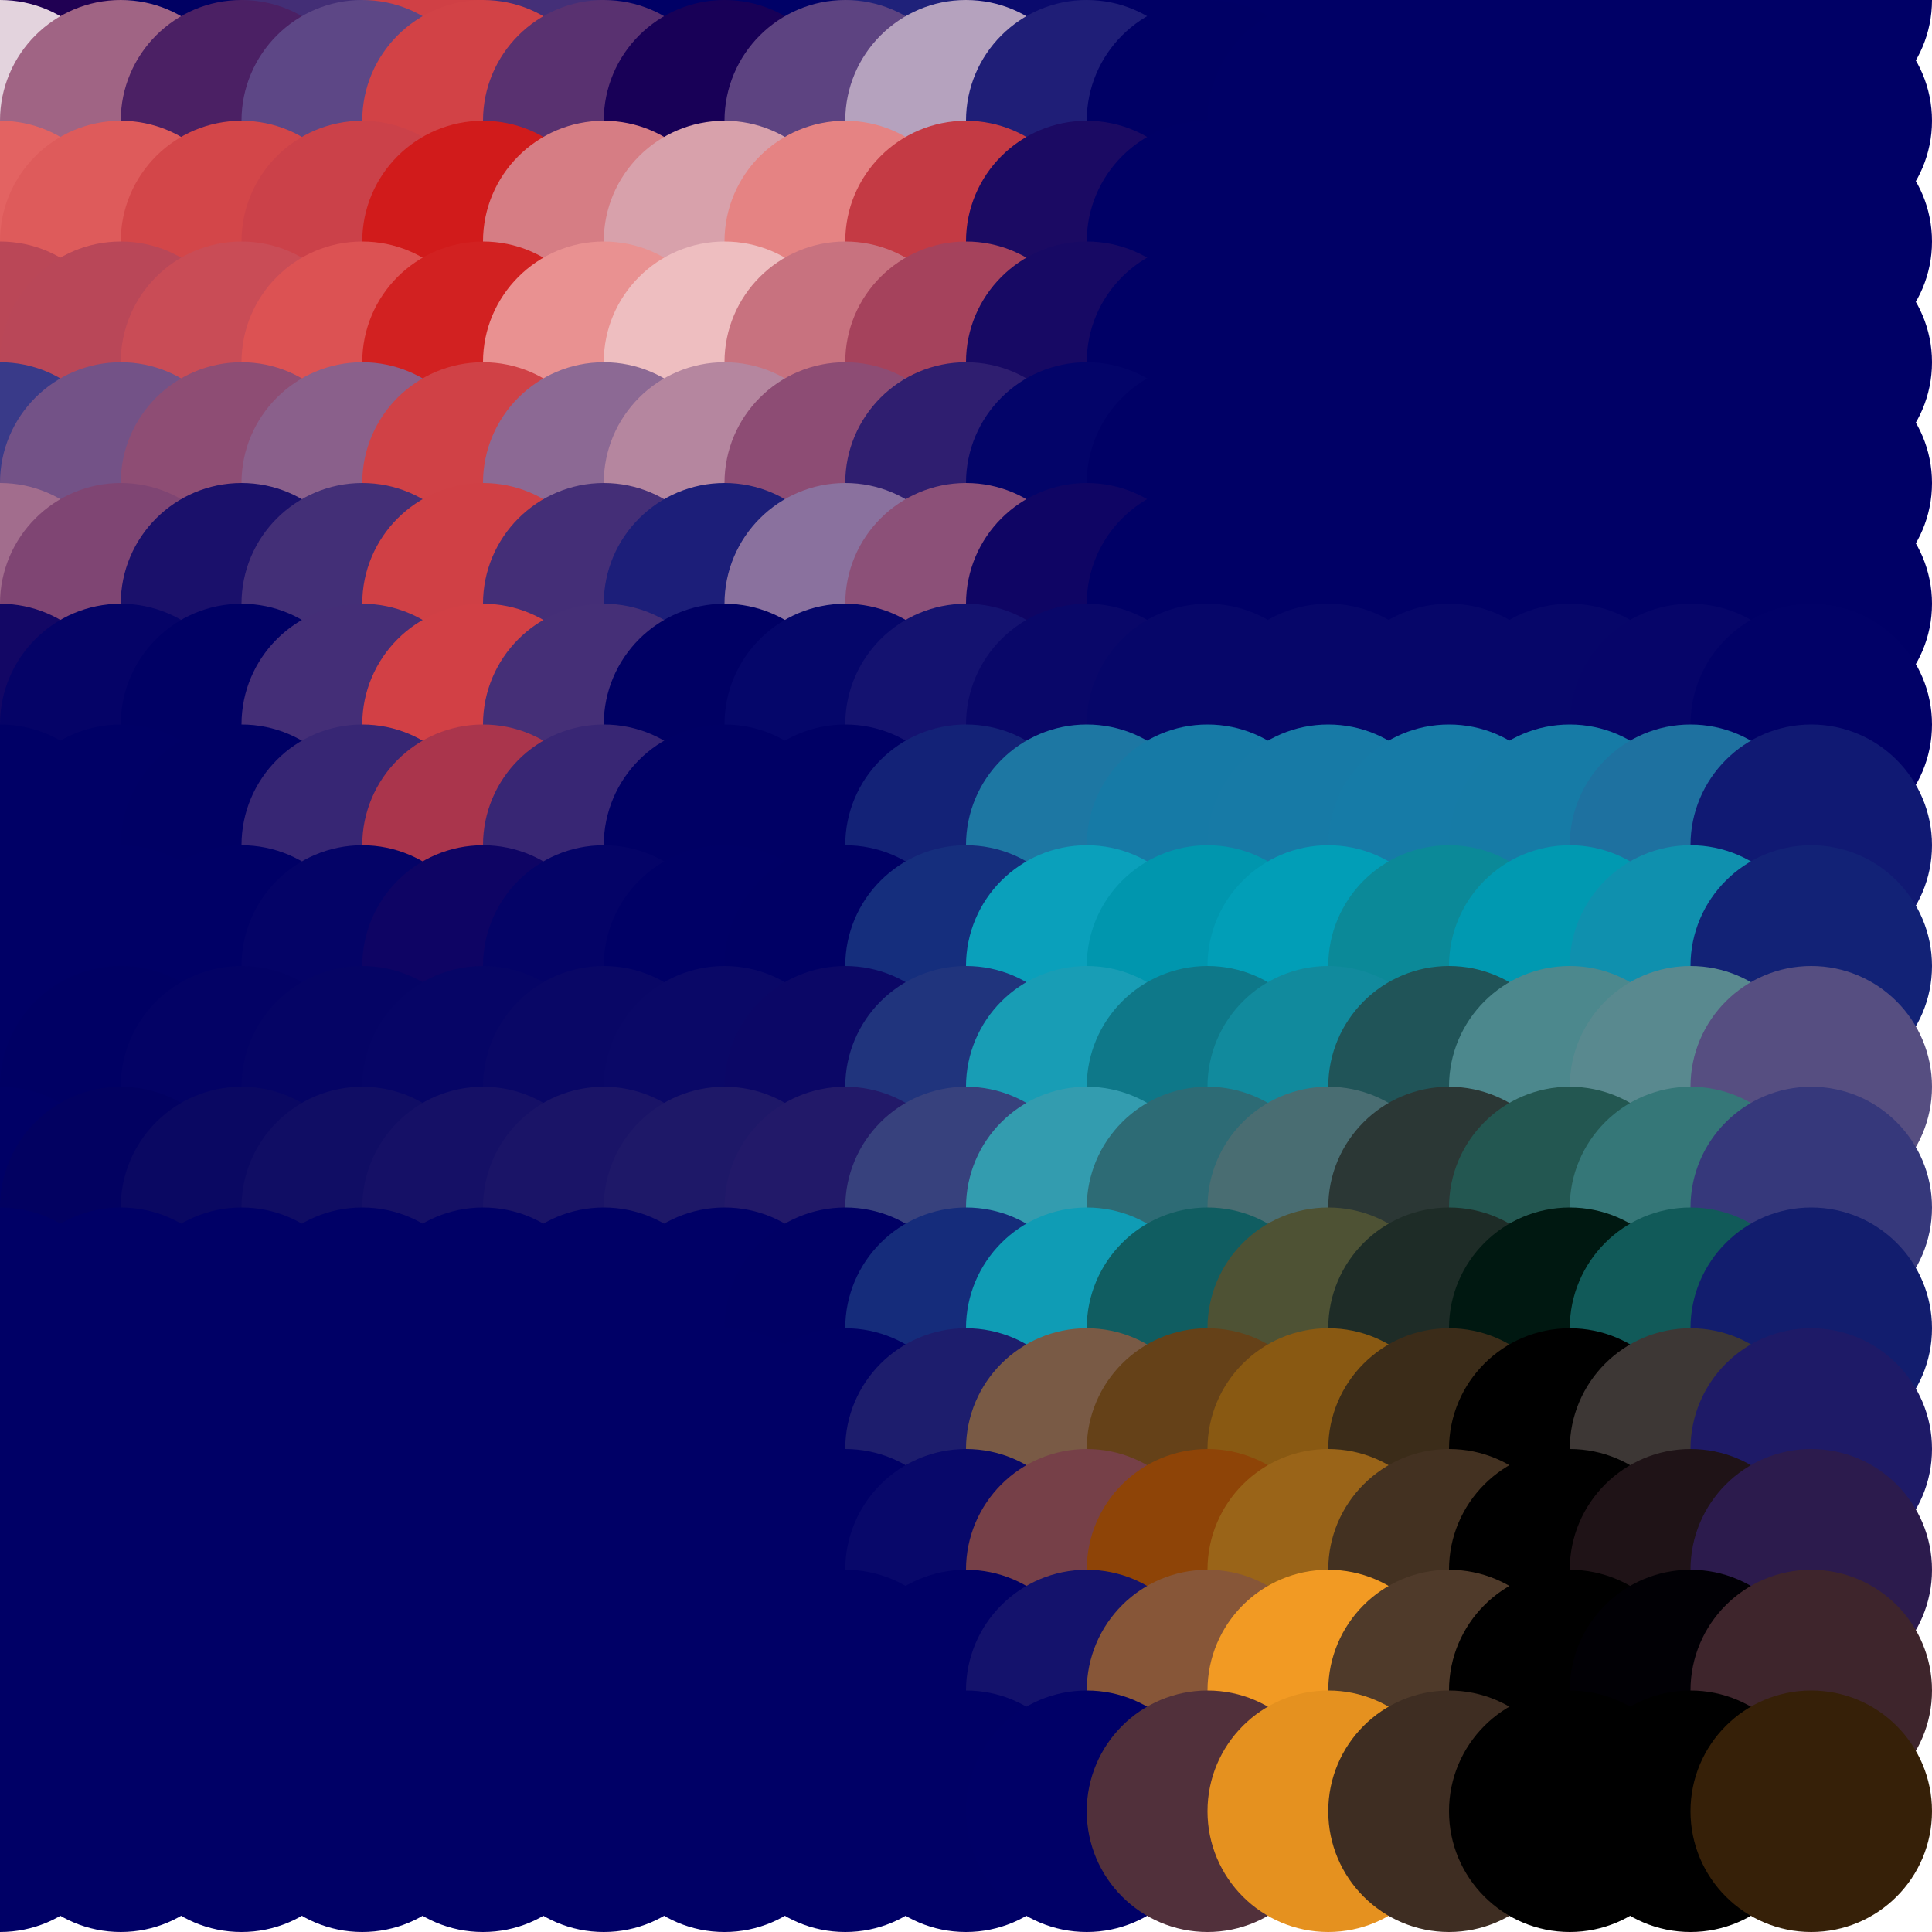 <?xml version="1.0" standalone="no"?>
<!DOCTYPE svg PUBLIC "-//W3C//DTD SVG 20010904//EN"
  "http://www.w3.org/TR/2001/REC-SVG-20010904/DTD/svg10.dtd">
<svg width="16" height="16">
  <circle cx="0" cy="0" r="1" fill="srgba(45.206%,14.049%,32.724%,1)"/>
  <circle cx="1" cy="0" r="1" fill="srgba(12.854%,0.352%,32.663%,1)"/>
  <circle cx="2" cy="0" r="1" fill="srgba(0%,0%,38.97%,1)"/>
  <circle cx="3" cy="0" r="1" fill="srgba(26.546%,18.276%,46.464%,1)"/>
  <circle cx="4" cy="0" r="1" fill="srgba(81.477%,25.275%,27.045%,1)"/>
  <circle cx="5" cy="0" r="1" fill="srgba(26.912%,18.395%,46.987%,1)"/>
  <circle cx="6" cy="0" r="1" fill="srgba(0%,0%,39.965%,1)"/>
  <circle cx="7" cy="0" r="1" fill="srgba(0.36%,0.522%,40.438%,1)"/>
  <circle cx="8" cy="0" r="1" fill="srgba(12.415%,12.944%,48.037%,1)"/>
  <circle cx="9" cy="0" r="1" fill="srgba(4.225%,4.265%,42.579%,1)"/>
  <circle cx="10" cy="0" r="1" fill="srgba(0%,0%,39.843%,1)"/>
  <circle cx="11" cy="0" r="1" fill="srgba(0,0,102,1)"/>
  <circle cx="12" cy="0" r="1" fill="srgba(0,0,102,1)"/>
  <circle cx="13" cy="0" r="1" fill="srgba(0,0,102,1)"/>
  <circle cx="14" cy="0" r="1" fill="srgba(0,0,102,1)"/>
  <circle cx="15" cy="0" r="1" fill="srgba(0,0,102,1)"/>
  <circle cx="0" cy="1" r="1" fill="srgba(88.762%,82.641%,86.525%,1)"/>
  <circle cx="1" cy="1" r="1" fill="srgba(62.718%,39.202%,51.763%,1)"/>
  <circle cx="2" cy="1" r="1" fill="srgba(29.583%,12.705%,39.184%,1)"/>
  <circle cx="3" cy="1" r="1" fill="srgba(36.403%,27.806%,52.387%,1)"/>
  <circle cx="4" cy="1" r="1" fill="srgba(82.057%,25.844%,27.401%,1)"/>
  <circle cx="5" cy="1" r="1" fill="srgba(34.804%,19.33%,43.865%,1)"/>
  <circle cx="6" cy="1" r="1" fill="srgba(9.729%,0%,34.293%,1)"/>
  <circle cx="7" cy="1" r="1" fill="srgba(36.581%,26.226%,50.558%,1)"/>
  <circle cx="8" cy="1" r="1" fill="srgba(70.812%,63.452%,74.392%,1)"/>
  <circle cx="9" cy="1" r="1" fill="srgba(12.232%,11.788%,46.853%,1)"/>
  <circle cx="10" cy="1" r="1" fill="srgba(0%,0%,39.573%,1)"/>
  <circle cx="11" cy="1" r="1" fill="srgba(0,0,102,1)"/>
  <circle cx="12" cy="1" r="1" fill="srgba(0,0,102,1)"/>
  <circle cx="13" cy="1" r="1" fill="srgba(0,0,102,1)"/>
  <circle cx="14" cy="1" r="1" fill="srgba(0,0,102,1)"/>
  <circle cx="15" cy="1" r="1" fill="srgba(0,0,102,1)"/>
  <circle cx="0" cy="2" r="1" fill="srgba(88.997%,38.912%,38.306%,1)"/>
  <circle cx="1" cy="2" r="1" fill="srgba(86.757%,35.631%,35.819%,1)"/>
  <circle cx="2" cy="2" r="1" fill="srgba(82.58%,27.373%,28.821%,1)"/>
  <circle cx="3" cy="2" r="1" fill="srgba(79.489%,25.737%,28.57%,1)"/>
  <circle cx="4" cy="2" r="1" fill="srgba(81.74%,10.662%,10.858%,1)"/>
  <circle cx="5" cy="2" r="1" fill="srgba(83.847%,48.885%,51.853%,1)"/>
  <circle cx="6" cy="2" r="1" fill="srgba(84.588%,63.114%,67.134%,1)"/>
  <circle cx="7" cy="2" r="1" fill="srgba(89.775%,51.251%,51.487%,1)"/>
  <circle cx="8" cy="2" r="1" fill="srgba(76.716%,22.945%,26.879%,1)"/>
  <circle cx="9" cy="2" r="1" fill="srgba(10.881%,3.906%,38.856%,1)"/>
  <circle cx="10" cy="2" r="1" fill="srgba(0%,0%,40.058%,1)"/>
  <circle cx="11" cy="2" r="1" fill="srgba(0,0,102,1)"/>
  <circle cx="12" cy="2" r="1" fill="srgba(0,0,102,1)"/>
  <circle cx="13" cy="2" r="1" fill="srgba(0,0,102,1)"/>
  <circle cx="14" cy="2" r="1" fill="srgba(0,0,102,1)"/>
  <circle cx="15" cy="2" r="1" fill="srgba(0,0,102,1)"/>
  <circle cx="0" cy="3" r="1" fill="srgba(72.973%,27.767%,34.055%,1)"/>
  <circle cx="1" cy="3" r="1" fill="srgba(72.576%,28.096%,34.617%,1)"/>
  <circle cx="2" cy="3" r="1" fill="srgba(78.668%,29.955%,33.616%,1)"/>
  <circle cx="3" cy="3" r="1" fill="srgba(86.097%,32.317%,32.5%,1)"/>
  <circle cx="4" cy="3" r="1" fill="srgba(82.37%,12.915%,13.022%,1)"/>
  <circle cx="5" cy="3" r="1" fill="srgba(91.031%,56.718%,56.873%,1)"/>
  <circle cx="6" cy="3" r="1" fill="srgba(93.257%,74.366%,75.174%,1)"/>
  <circle cx="7" cy="3" r="1" fill="srgba(78.152%,44.54%,49.917%,1)"/>
  <circle cx="8" cy="3" r="1" fill="srgba(64.678%,26.008%,36.268%,1)"/>
  <circle cx="9" cy="3" r="1" fill="srgba(9.23%,3.638%,39.385%,1)"/>
  <circle cx="10" cy="3" r="1" fill="srgba(0%,0%,40.037%,1)"/>
  <circle cx="11" cy="3" r="1" fill="srgba(0,0,102,1)"/>
  <circle cx="12" cy="3" r="1" fill="srgba(0,0,102,1)"/>
  <circle cx="13" cy="3" r="1" fill="srgba(0,0,102,1)"/>
  <circle cx="14" cy="3" r="1" fill="srgba(0,0,102,1)"/>
  <circle cx="15" cy="3" r="1" fill="srgba(0,0,102,1)"/>
  <circle cx="0" cy="4" r="1" fill="srgba(22.571%,22.863%,53.861%,1)"/>
  <circle cx="1" cy="4" r="1" fill="srgba(44.927%,32.294%,53.059%,1)"/>
  <circle cx="2" cy="4" r="1" fill="srgba(55.706%,30.161%,45.324%,1)"/>
  <circle cx="3" cy="4" r="1" fill="srgba(54.15%,37.655%,54.346%,1)"/>
  <circle cx="4" cy="4" r="1" fill="srgba(81.57%,25.721%,27.507%,1)"/>
  <circle cx="5" cy="4" r="1" fill="srgba(54.881%,41.267%,57.954%,1)"/>
  <circle cx="6" cy="4" r="1" fill="srgba(71.061%,52.677%,62.416%,1)"/>
  <circle cx="7" cy="4" r="1" fill="srgba(55.206%,29.984%,45.379%,1)"/>
  <circle cx="8" cy="4" r="1" fill="srgba(18.689%,11.914%,43.76%,1)"/>
  <circle cx="9" cy="4" r="1" fill="srgba(1.537%,1.723%,41.128%,1)"/>
  <circle cx="10" cy="4" r="1" fill="srgba(0%,0%,39.933%,1)"/>
  <circle cx="11" cy="4" r="1" fill="srgba(0,0,102,1)"/>
  <circle cx="12" cy="4" r="1" fill="srgba(0,0,102,1)"/>
  <circle cx="13" cy="4" r="1" fill="srgba(0,0,102,1)"/>
  <circle cx="14" cy="4" r="1" fill="srgba(0,0,102,1)"/>
  <circle cx="15" cy="4" r="1" fill="srgba(0,0,102,1)"/>
  <circle cx="0" cy="5" r="1" fill="srgba(63.499%,42.908%,55.448%,1)"/>
  <circle cx="1" cy="5" r="1" fill="srgba(49.818%,27.231%,45.043%,1)"/>
  <circle cx="2" cy="5" r="1" fill="srgba(10.536%,6.635%,42.043%,1)"/>
  <circle cx="3" cy="5" r="1" fill="srgba(26.465%,18.402%,46.816%,1)"/>
  <circle cx="4" cy="5" r="1" fill="srgba(81.475%,25.26%,27.002%,1)"/>
  <circle cx="5" cy="5" r="1" fill="srgba(26.737%,18.312%,46.583%,1)"/>
  <circle cx="6" cy="5" r="1" fill="srgba(11.109%,12.015%,47.64%,1)"/>
  <circle cx="7" cy="5" r="1" fill="srgba(54.05%,44.361%,61.773%,1)"/>
  <circle cx="8" cy="5" r="1" fill="srgba(54.748%,31.418%,47.176%,1)"/>
  <circle cx="9" cy="5" r="1" fill="srgba(6.104%,2.29%,39.399%,1)"/>
  <circle cx="10" cy="5" r="1" fill="srgba(0%,0%,39.933%,1)"/>
  <circle cx="11" cy="5" r="1" fill="srgba(0%,0%,39.919%,1)"/>
  <circle cx="12" cy="5" r="1" fill="srgba(0%,0%,39.919%,1)"/>
  <circle cx="13" cy="5" r="1" fill="srgba(0%,0%,39.919%,1)"/>
  <circle cx="14" cy="5" r="1" fill="srgba(0%,0%,39.925%,1)"/>
  <circle cx="15" cy="5" r="1" fill="srgba(0%,0%,39.982%,1)"/>
  <circle cx="0" cy="6" r="1" fill="srgba(7.659%,3.046%,39.496%,1)"/>
  <circle cx="1" cy="6" r="1" fill="srgba(1.978%,1.347%,40.575%,1)"/>
  <circle cx="2" cy="6" r="1" fill="srgba(0%,0%,39.519%,1)"/>
  <circle cx="3" cy="6" r="1" fill="srgba(26.728%,18.332%,46.838%,1)"/>
  <circle cx="4" cy="6" r="1" fill="srgba(82.191%,25.339%,27.094%,1)"/>
  <circle cx="5" cy="6" r="1" fill="srgba(27.063%,18.442%,46.804%,1)"/>
  <circle cx="6" cy="6" r="1" fill="srgba(0%,0%,39.152%,1)"/>
  <circle cx="7" cy="6" r="1" fill="srgba(2.171%,2.626%,41.459%,1)"/>
  <circle cx="8" cy="6" r="1" fill="srgba(8.098%,7.176%,43.821%,1)"/>
  <circle cx="9" cy="6" r="1" fill="srgba(3.661%,2.892%,41.151%,1)"/>
  <circle cx="10" cy="6" r="1" fill="srgba(2.562%,2.484%,41.236%,1)"/>
  <circle cx="11" cy="6" r="1" fill="srgba(2.628%,2.504%,41.228%,1)"/>
  <circle cx="12" cy="6" r="1" fill="srgba(2.628%,2.504%,41.227%,1)"/>
  <circle cx="13" cy="6" r="1" fill="srgba(2.64%,2.515%,41.23%,1)"/>
  <circle cx="14" cy="6" r="1" fill="srgba(2.425%,2.324%,41.161%,1)"/>
  <circle cx="15" cy="6" r="1" fill="srgba(0.539%,0.528%,40.287%,1)"/>
  <circle cx="0" cy="7" r="1" fill="srgba(0%,0%,40.015%,1)"/>
  <circle cx="1" cy="7" r="1" fill="srgba(0%,0%,39.96%,1)"/>
  <circle cx="2" cy="7" r="1" fill="srgba(0%,0%,39.709%,1)"/>
  <circle cx="3" cy="7" r="1" fill="srgba(21.68%,14.937%,45.592%,1)"/>
  <circle cx="4" cy="7" r="1" fill="srgba(66.627%,20.975%,29.76%,1)"/>
  <circle cx="5" cy="7" r="1" fill="srgba(21.974%,15.052%,45.571%,1)"/>
  <circle cx="6" cy="7" r="1" fill="srgba(0%,0%,39.719%,1)"/>
  <circle cx="7" cy="7" r="1" fill="srgba(0%,0%,39.538%,1)"/>
  <circle cx="8" cy="7" r="1" fill="srgba(7.628%,13.558%,46.645%,1)"/>
  <circle cx="9" cy="7" r="1" fill="srgba(11.42%,46.65%,63.919%,1)"/>
  <circle cx="10" cy="7" r="1" fill="srgba(8.879%,47.988%,64.912%,1)"/>
  <circle cx="11" cy="7" r="1" fill="srgba(9.015%,47.901%,64.849%,1)"/>
  <circle cx="12" cy="7" r="1" fill="srgba(8.875%,48.26%,65.341%,1)"/>
  <circle cx="13" cy="7" r="1" fill="srgba(8.823%,48.331%,65.234%,1)"/>
  <circle cx="14" cy="7" r="1" fill="srgba(12.059%,44.256%,62.71%,1)"/>
  <circle cx="15" cy="7" r="1" fill="srgba(6.529%,10.114%,45.096%,1)"/>
  <circle cx="0" cy="8" r="1" fill="srgba(0%,0%,40.003%,1)"/>
  <circle cx="1" cy="8" r="1" fill="srgba(0%,0%,40.038%,1)"/>
  <circle cx="2" cy="8" r="1" fill="srgba(0%,0%,40.006%,1)"/>
  <circle cx="3" cy="8" r="1" fill="srgba(1.807%,1.254%,40.508%,1)"/>
  <circle cx="4" cy="8" r="1" fill="srgba(5.615%,1.843%,39.286%,1)"/>
  <circle cx="5" cy="8" r="1" fill="srgba(1.814%,1.251%,40.482%,1)"/>
  <circle cx="6" cy="8" r="1" fill="srgba(0%,0%,39.956%,1)"/>
  <circle cx="7" cy="8" r="1" fill="srgba(0%,0%,39.463%,1)"/>
  <circle cx="8" cy="8" r="1" fill="srgba(8.273%,18.012%,49.081%,1)"/>
  <circle cx="9" cy="8" r="1" fill="srgba(4.224%,62.606%,73.129%,1)"/>
  <circle cx="10" cy="8" r="1" fill="srgba(0%,58.842%,68.115%,1)"/>
  <circle cx="11" cy="8" r="1" fill="srgba(0.533%,61.974%,71.543%,1)"/>
  <circle cx="12" cy="8" r="1" fill="srgba(4.355%,53.779%,59.458%,1)"/>
  <circle cx="13" cy="8" r="1" fill="srgba(0%,59.951%,69.191%,1)"/>
  <circle cx="14" cy="8" r="1" fill="srgba(5.91%,56.603%,68.112%,1)"/>
  <circle cx="15" cy="8" r="1" fill="srgba(7.401%,13.289%,46.394%,1)"/>
  <circle cx="0" cy="9" r="1" fill="srgba(0%,0%,39.95%,1)"/>
  <circle cx="1" cy="9" r="1" fill="srgba(0.325%,0.253%,39.362%,1)"/>
  <circle cx="2" cy="9" r="1" fill="srgba(1.492%,1.158%,39.469%,1)"/>
  <circle cx="3" cy="9" r="1" fill="srgba(2.272%,1.775%,39.719%,1)"/>
  <circle cx="4" cy="9" r="1" fill="srgba(2.71%,2.263%,39.997%,1)"/>
  <circle cx="5" cy="9" r="1" fill="srgba(3.59%,2.797%,40.11%,1)"/>
  <circle cx="6" cy="9" r="1" fill="srgba(4.25%,3.299%,40.319%,1)"/>
  <circle cx="7" cy="9" r="1" fill="srgba(4.393%,2.765%,40.032%,1)"/>
  <circle cx="8" cy="9" r="1" fill="srgba(12.844%,20.446%,48.926%,1)"/>
  <circle cx="9" cy="9" r="1" fill="srgba(9.596%,61.418%,71.073%,1)"/>
  <circle cx="10" cy="9" r="1" fill="srgba(5.83%,47.198%,53.848%,1)"/>
  <circle cx="11" cy="9" r="1" fill="srgba(6.676%,54.049%,61.604%,1)"/>
  <circle cx="12" cy="9" r="1" fill="srgba(12.837%,32.935%,34.583%,1)"/>
  <circle cx="13" cy="9" r="1" fill="srgba(29.86%,53.463%,55.093%,1)"/>
  <circle cx="14" cy="9" r="1" fill="srgba(34.914%,53.567%,55.918%,1)"/>
  <circle cx="15" cy="9" r="1" fill="srgba(33.742%,30.692%,50.451%,1)"/>
  <circle cx="0" cy="10" r="1" fill="srgba(0%,0%,39.863%,1)"/>
  <circle cx="1" cy="10" r="1" fill="srgba(0.896%,0.696%,38.279%,1)"/>
  <circle cx="2" cy="10" r="1" fill="srgba(4.073%,3.163%,38.553%,1)"/>
  <circle cx="3" cy="10" r="1" fill="srgba(6.615%,5.139%,39.365%,1)"/>
  <circle cx="4" cy="10" r="1" fill="srgba(8.542%,6.633%,39.905%,1)"/>
  <circle cx="5" cy="10" r="1" fill="srgba(10.417%,8.089%,40.456%,1)"/>
  <circle cx="6" cy="10" r="1" fill="srgba(12.071%,9.375%,40.987%,1)"/>
  <circle cx="7" cy="10" r="1" fill="srgba(13.396%,9.862%,41.148%,1)"/>
  <circle cx="8" cy="10" r="1" fill="srgba(21.634%,25.562%,48.98%,1)"/>
  <circle cx="9" cy="10" r="1" fill="srgba(20.015%,60.992%,68.365%,1)"/>
  <circle cx="10" cy="10" r="1" fill="srgba(17.737%,42.068%,45.719%,1)"/>
  <circle cx="11" cy="10" r="1" fill="srgba(28.599%,42.869%,44.633%,1)"/>
  <circle cx="12" cy="10" r="1" fill="srgba(17.159%,21.5%,21.024%,1)"/>
  <circle cx="13" cy="10" r="1" fill="srgba(13.878%,33.991%,31.954%,1)"/>
  <circle cx="14" cy="10" r="1" fill="srgba(20.929%,46.514%,47.21%,1)"/>
  <circle cx="15" cy="10" r="1" fill="srgba(21.398%,22.101%,48.138%,1)"/>
  <circle cx="0" cy="11" r="1" fill="srgba(0%,0%,40.005%,1)"/>
  <circle cx="1" cy="11" r="1" fill="srgba(0%,0%,40.059%,1)"/>
  <circle cx="2" cy="11" r="1" fill="srgba(0%,0%,40.046%,1)"/>
  <circle cx="3" cy="11" r="1" fill="srgba(0%,0%,40.015%,1)"/>
  <circle cx="4" cy="11" r="1" fill="srgba(0%,0%,39.994%,1)"/>
  <circle cx="5" cy="11" r="1" fill="srgba(0%,0%,39.972%,1)"/>
  <circle cx="6" cy="11" r="1" fill="srgba(0%,0%,39.953%,1)"/>
  <circle cx="7" cy="11" r="1" fill="srgba(0%,0%,39.468%,1)"/>
  <circle cx="8" cy="11" r="1" fill="srgba(8.496%,17.261%,48.344%,1)"/>
  <circle cx="9" cy="11" r="1" fill="srgba(6.203%,60.995%,70.977%,1)"/>
  <circle cx="10" cy="11" r="1" fill="srgba(6.493%,36.608%,38.148%,1)"/>
  <circle cx="11" cy="11" r="1" fill="srgba(30.826%,32.373%,20.384%,1)"/>
  <circle cx="12" cy="11" r="1" fill="srgba(11.868%,17.372%,15.43%,1)"/>
  <circle cx="13" cy="11" r="1" fill="srgba(0%,9.551%,6.743%,1)"/>
  <circle cx="14" cy="11" r="1" fill="srgba(6.886%,35.277%,34.951%,1)"/>
  <circle cx="15" cy="11" r="1" fill="srgba(7.41%,11.495%,43.223%,1)"/>
  <circle cx="0" cy="12" r="1" fill="srgba(0,0,102,1)"/>
  <circle cx="1" cy="12" r="1" fill="srgba(0,0,102,1)"/>
  <circle cx="2" cy="12" r="1" fill="srgba(0,0,102,1)"/>
  <circle cx="3" cy="12" r="1" fill="srgba(0,0,102,1)"/>
  <circle cx="4" cy="12" r="1" fill="srgba(0,0,102,1)"/>
  <circle cx="5" cy="12" r="1" fill="srgba(0,0,102,1)"/>
  <circle cx="6" cy="12" r="1" fill="srgba(0,0,102,1)"/>
  <circle cx="7" cy="12" r="1" fill="srgba(0%,0%,39.85%,1)"/>
  <circle cx="8" cy="12" r="1" fill="srgba(11.704%,11.528%,42.818%,1)"/>
  <circle cx="9" cy="12" r="1" fill="srgba(47.541%,35.409%,27.173%,1)"/>
  <circle cx="10" cy="12" r="1" fill="srgba(39.822%,25.776%,9.693%,1)"/>
  <circle cx="11" cy="12" r="1" fill="srgba(53.655%,35.134%,7.243%,1)"/>
  <circle cx="12" cy="12" r="1" fill="srgba(23.214%,17.305%,10.112%,1)"/>
  <circle cx="13" cy="12" r="1" fill="srgba(0%,0.218%,0%,1)"/>
  <circle cx="14" cy="12" r="1" fill="srgba(23.993%,21.68%,20.755%,1)"/>
  <circle cx="15" cy="12" r="1" fill="srgba(11.812%,10.278%,40.612%,1)"/>
  <circle cx="0" cy="13" r="1" fill="srgba(0,0,102,1)"/>
  <circle cx="1" cy="13" r="1" fill="srgba(0,0,102,1)"/>
  <circle cx="2" cy="13" r="1" fill="srgba(0,0,102,1)"/>
  <circle cx="3" cy="13" r="1" fill="srgba(0,0,102,1)"/>
  <circle cx="4" cy="13" r="1" fill="srgba(0,0,102,1)"/>
  <circle cx="5" cy="13" r="1" fill="srgba(0,0,102,1)"/>
  <circle cx="6" cy="13" r="1" fill="srgba(0,0,102,1)"/>
  <circle cx="7" cy="13" r="1" fill="srgba(0%,0%,39.93%,1)"/>
  <circle cx="8" cy="13" r="1" fill="srgba(3.508%,3.302%,41.5%,1)"/>
  <circle cx="9" cy="13" r="1" fill="srgba(46.142%,25.312%,28.254%,1)"/>
  <circle cx="10" cy="13" r="1" fill="srgba(55.712%,26.894%,2.962%,1)"/>
  <circle cx="11" cy="13" r="1" fill="srgba(60.385%,39.44%,9.404%,1)"/>
  <circle cx="12" cy="13" r="1" fill="srgba(26.503%,19.362%,13.048%,1)"/>
  <circle cx="13" cy="13" r="1" fill="black"/>
  <circle cx="14" cy="13" r="1" fill="srgba(12.212%,7.745%,9.294%,1)"/>
  <circle cx="15" cy="13" r="1" fill="srgba(17.336%,10.864%,30.353%,1)"/>
  <circle cx="0" cy="14" r="1" fill="srgba(0,0,102,1)"/>
  <circle cx="1" cy="14" r="1" fill="srgba(0,0,102,1)"/>
  <circle cx="2" cy="14" r="1" fill="srgba(0,0,102,1)"/>
  <circle cx="3" cy="14" r="1" fill="srgba(0,0,102,1)"/>
  <circle cx="4" cy="14" r="1" fill="srgba(0,0,102,1)"/>
  <circle cx="5" cy="14" r="1" fill="srgba(0,0,102,1)"/>
  <circle cx="6" cy="14" r="1" fill="srgba(0,0,102,1)"/>
  <circle cx="7" cy="14" r="1" fill="srgba(0%,0%,40.002%,1)"/>
  <circle cx="8" cy="14" r="1" fill="srgba(0,0,102,1)"/>
  <circle cx="9" cy="14" r="1" fill="srgba(8.197%,7.059%,42.405%,1)"/>
  <circle cx="10" cy="14" r="1" fill="srgba(53.062%,33.947%,21.962%,1)"/>
  <circle cx="11" cy="14" r="1" fill="srgba(94.707%,60.485%,13.707%,1)"/>
  <circle cx="12" cy="14" r="1" fill="srgba(30.927%,22.948%,16.529%,1)"/>
  <circle cx="13" cy="14" r="1" fill="black"/>
  <circle cx="14" cy="14" r="1" fill="srgba(0.412%,0.249%,2.103%,1)"/>
  <circle cx="15" cy="14" r="1" fill="srgba(24.329%,14.691%,17.401%,1)"/>
  <circle cx="0" cy="15" r="1" fill="srgba(0,0,102,1)"/>
  <circle cx="1" cy="15" r="1" fill="srgba(0,0,102,1)"/>
  <circle cx="2" cy="15" r="1" fill="srgba(0,0,102,1)"/>
  <circle cx="3" cy="15" r="1" fill="srgba(0,0,102,1)"/>
  <circle cx="4" cy="15" r="1" fill="srgba(0,0,102,1)"/>
  <circle cx="5" cy="15" r="1" fill="srgba(0,0,102,1)"/>
  <circle cx="6" cy="15" r="1" fill="srgba(0,0,102,1)"/>
  <circle cx="7" cy="15" r="1" fill="srgba(0,0,102,1)"/>
  <circle cx="8" cy="15" r="1" fill="srgba(0%,0%,39.994%,1)"/>
  <circle cx="9" cy="15" r="1" fill="srgba(0%,0%,40.6%,1)"/>
  <circle cx="10" cy="15" r="1" fill="srgba(31.687%,19.139%,23.419%,1)"/>
  <circle cx="11" cy="15" r="1" fill="srgba(89.787%,56.673%,12.348%,1)"/>
  <circle cx="12" cy="15" r="1" fill="srgba(24.479%,17.939%,13.397%,1)"/>
  <circle cx="13" cy="15" r="1" fill="black"/>
  <circle cx="14" cy="15" r="1" fill="black"/>
  <circle cx="15" cy="15" r="1" fill="srgba(21.146%,12.77%,3.192%,1)"/>
</svg>
